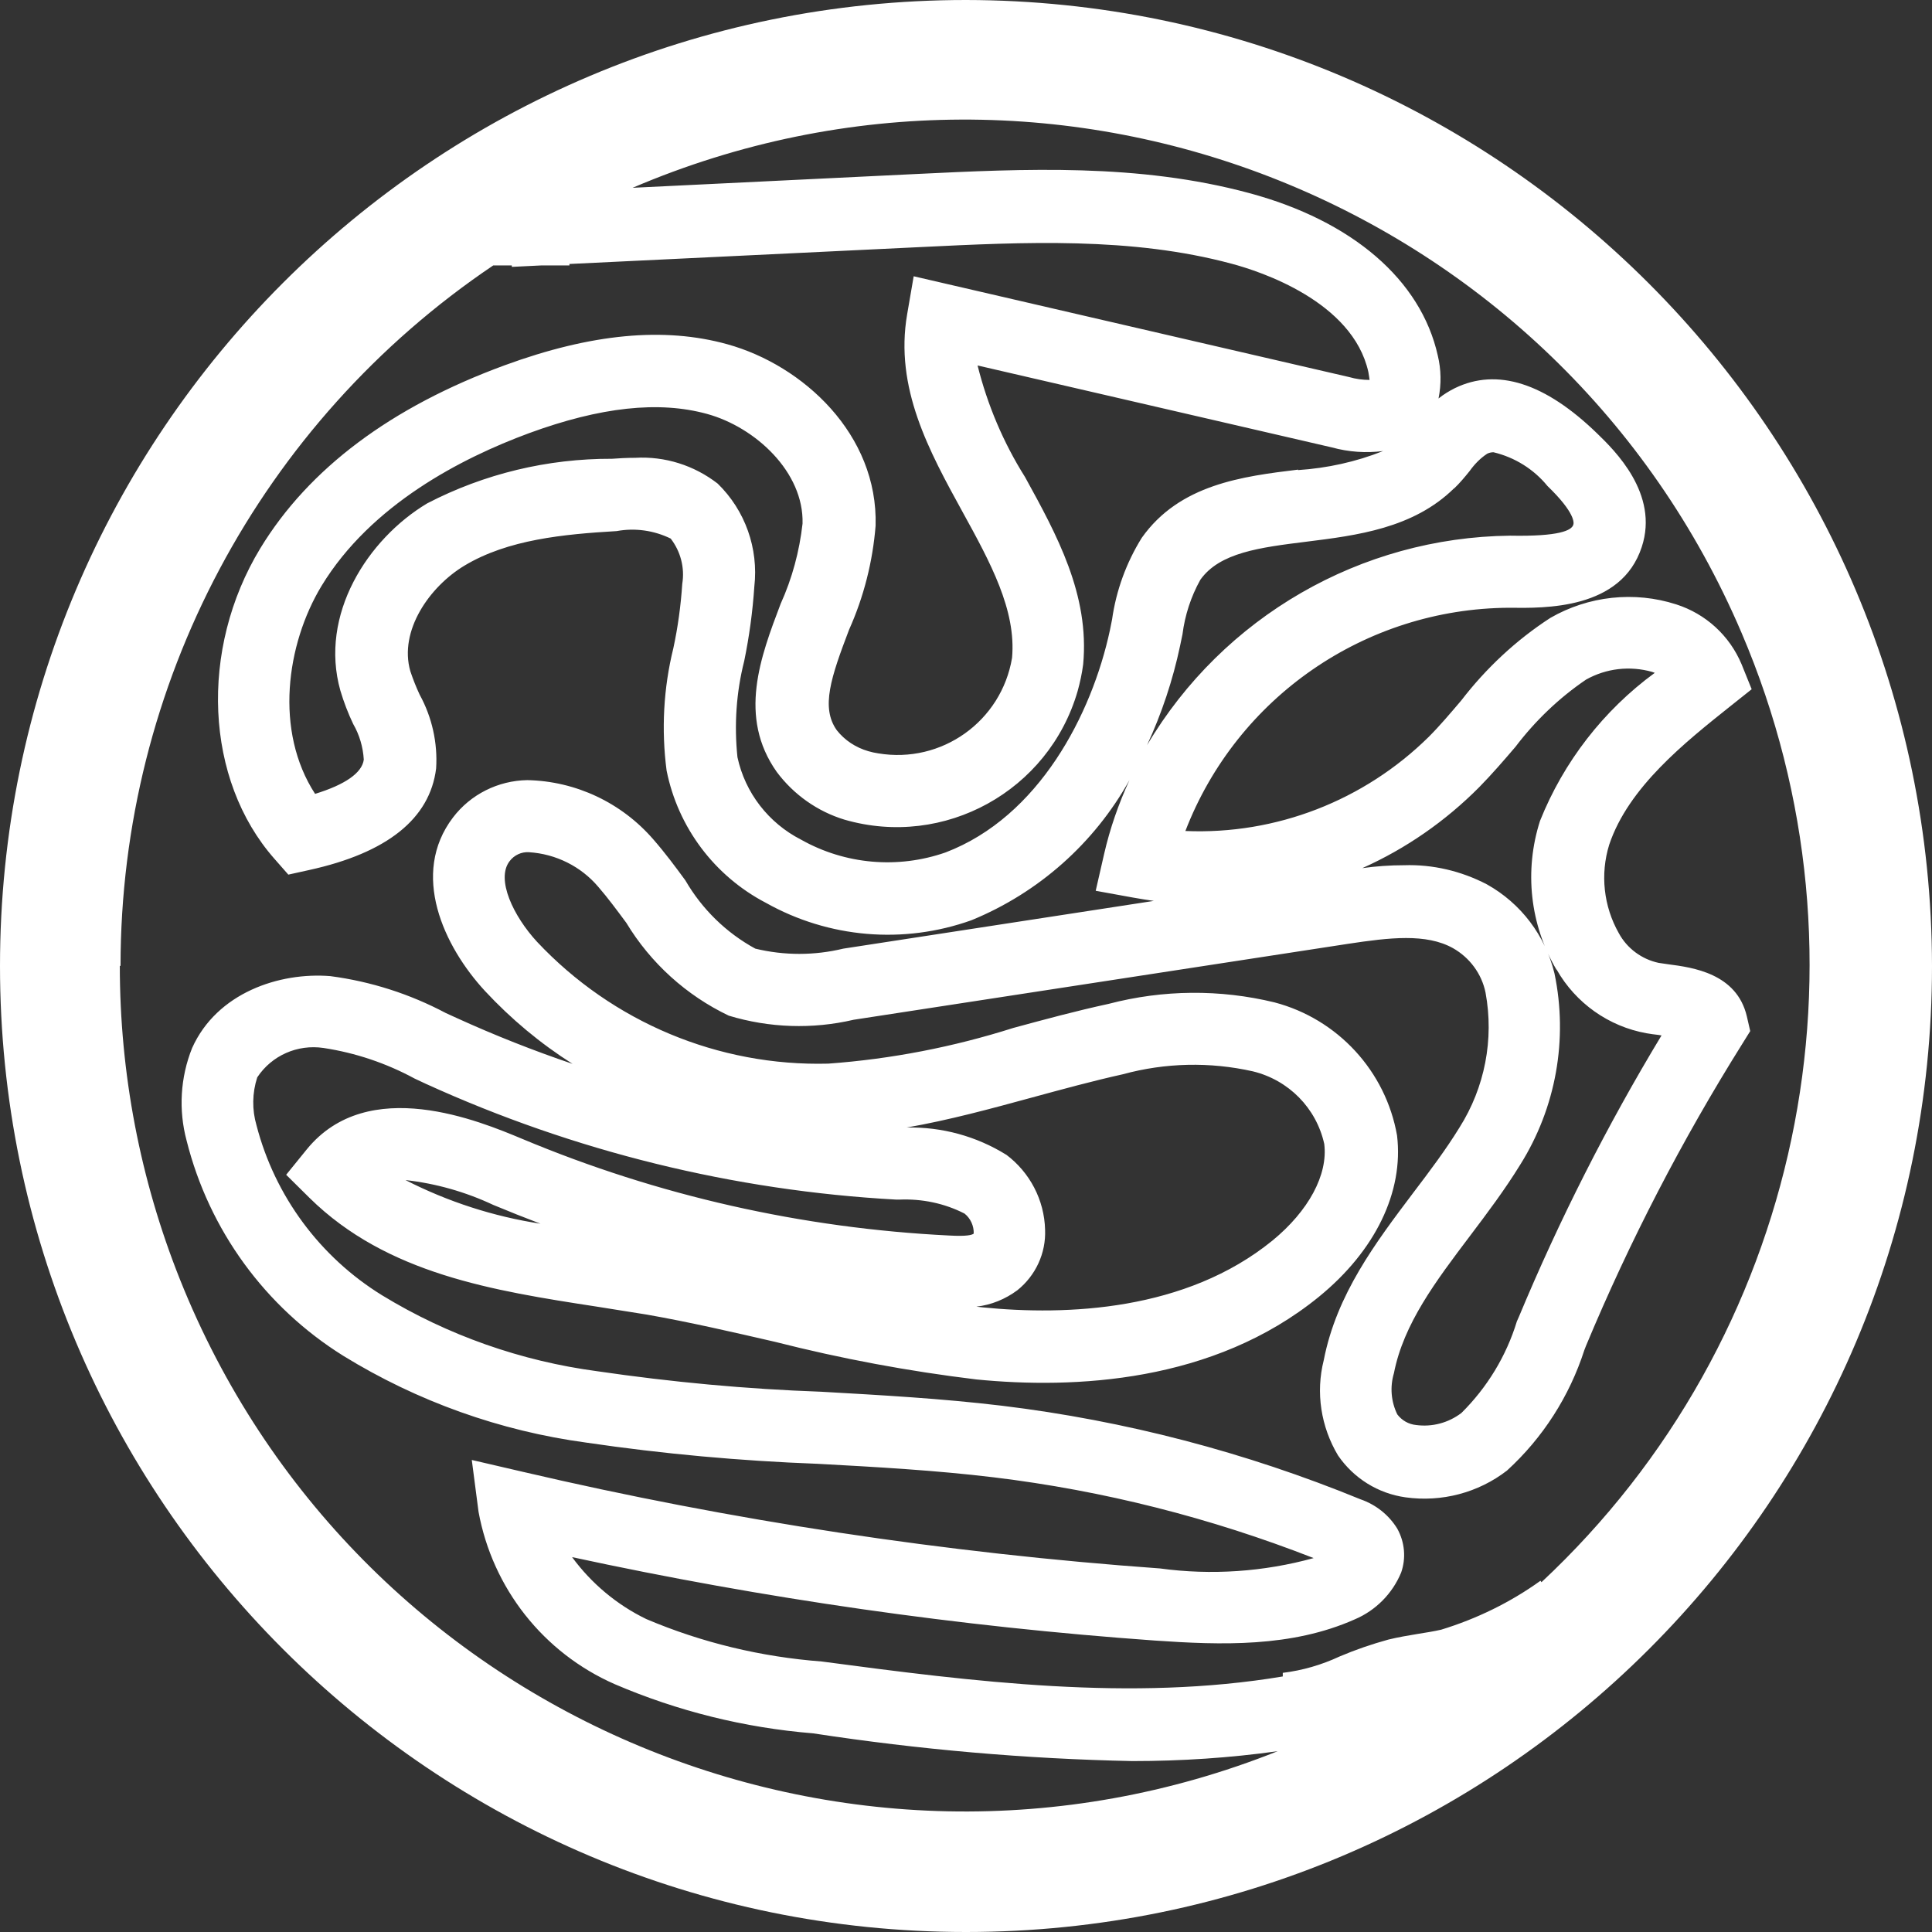 <?xml version="1.0" encoding="UTF-8"?>
<svg id="Layer_1" data-name="Layer 1" xmlns="http://www.w3.org/2000/svg" viewBox="0 0 80.14 80.14">
  <rect x="0" y="0" width="80.14" height="80.14" fill="#333333" stroke="none"/>
  <defs>
    <style>
      .cls-1 {
        fill: #fff;
        stroke-width: 0px;
      }
    </style>
  </defs>
  <path id="Path_6429" data-name="Path 6429" class="cls-1" d="m40.07,0C17.94,0,0,17.94,0,40.07c0,22.13,17.94,40.07,40.07,40.07s40.07-17.94,40.07-40.07h0C80.11,17.95,62.19.03,40.07,0M5,40.07c0-11.66,5.8-22.55,15.46-29.06h.77v.06l1.23-.06h1.16v-.06l14.54-.7c4.32-.21,8.78-.43,12.93.69,1.17.31,5.02,1.56,5.67,4.49.03.15.04.27.05.33-.29,0-.57-.04-.85-.12l-18.06-4.18-.27,1.57c-.53,3.06.91,5.68,2.3,8.21,1.15,2.09,2.23,4.07,2.05,6.05-.44,2.63-2.92,4.4-5.55,3.96-.14-.02-.27-.05-.41-.09-.52-.15-.98-.45-1.31-.87-.67-.94-.24-2.2.51-4.17.61-1.36.98-2.82,1.1-4.31.11-3.79-3.01-6.66-6.15-7.53-2.63-.73-5.65-.44-9.23.87-4.72,1.73-8.13,4.29-10.14,7.59-2.55,4.2-2.3,9.61.58,12.88l.58.66.86-.19c3.24-.71,5.01-2.13,5.27-4.21.07-1.06-.17-2.13-.68-3.06-.15-.32-.28-.65-.39-.98-.48-1.68.8-3.51,2.25-4.38,1.8-1.08,4.1-1.3,6.31-1.43.76-.14,1.54-.03,2.24.31.41.53.59,1.21.48,1.88-.06.9-.18,1.79-.37,2.67-.41,1.66-.5,3.38-.28,5.07.47,2.36,1.99,4.38,4.12,5.49,2.6,1.46,5.71,1.73,8.53.72,2.78-1.14,5.09-3.19,6.55-5.81-.45.98-.81,2.01-1.05,3.06l-.35,1.53,1.54.28c.29.05.58.1.87.14l-12.88,1.98c-1.2.29-2.45.29-3.65,0-1.21-.66-2.21-1.64-2.9-2.83-.41-.56-.84-1.14-1.32-1.69-1.32-1.53-3.22-2.43-5.24-2.47-1.21.02-2.35.59-3.08,1.55-1.78,2.34-.39,5.34,1.33,7.2,1.08,1.16,2.29,2.17,3.63,3.02-1.62-.55-3.22-1.18-4.8-1.9l-.46-.21c-1.49-.79-3.11-1.31-4.79-1.53-2.11-.17-4.7.69-5.73,2.98-.49,1.22-.57,2.57-.23,3.84.93,3.71,3.26,6.91,6.5,8.93,3.07,1.89,6.51,3.12,10.08,3.6,3.19.47,6.4.76,9.61.88,2.4.13,4.89.27,7.29.56,4.55.55,9,1.68,13.27,3.35-2.07.57-4.24.72-6.37.43-8.91-.64-17.75-1.98-26.44-4.01l-2.11-.49.28,2.15c.58,3.17,2.69,5.85,5.65,7.15,2.61,1.12,5.39,1.81,8.23,2.04,4.38.67,8.81,1.06,13.24,1.15,2.02,0,4.03-.13,6.03-.41-17.98,7.17-38.37-1.6-45.54-19.58-1.65-4.14-2.49-8.55-2.49-13m48.88-20.58c-2.31.28-4.92.61-6.49,2.83-.64,1.03-1.06,2.18-1.23,3.38l-.09.45c-.75,3.49-2.94,7.74-6.82,9.22-1.98.69-4.16.5-5.99-.53-1.35-.69-2.32-1.94-2.64-3.42-.14-1.34-.05-2.69.28-3.99.21-1.02.35-2.05.42-3.09.18-1.58-.38-3.16-1.52-4.27-.98-.76-2.19-1.14-3.42-1.07-.36,0-.69.02-.96.04-2.67-.01-5.3.62-7.67,1.85-2.47,1.48-4.49,4.62-3.6,7.77.14.47.32.94.53,1.38.26.45.41.96.44,1.48-.07.55-.78,1.04-2.02,1.42-1.69-2.6-1.2-6.2.27-8.63,2.05-3.37,5.81-5.3,8.6-6.33,2.97-1.09,5.39-1.35,7.39-.8s4.02,2.41,3.96,4.55c-.13,1.15-.43,2.27-.91,3.33-.83,2.19-1.78,4.68-.16,6.97.7.94,1.69,1.64,2.81,1.98,4.14,1.2,8.47-1.19,9.67-5.33.1-.36.18-.73.23-1.11.27-2.89-1.09-5.37-2.41-7.77-.9-1.43-1.56-2.99-1.97-4.63l14.7,3.4c.69.19,1.41.24,2.12.15-1.13.45-2.32.71-3.53.79m6.48.76c.23-.22.44-.47.64-.72.2-.28.44-.53.73-.72.08-.04.17-.06.26-.06.88.21,1.67.7,2.24,1.4,1.16,1.12,1.1,1.54,1.07,1.61-.07.23-.58.49-2.62.45-6.19.07-11.9,3.36-15.06,8.69.61-1.32,1.07-2.7,1.37-4.12l.1-.48c.1-.79.35-1.56.74-2.26.8-1.13,2.47-1.34,4.4-1.58,2.08-.26,4.43-.55,6.12-2.21m3.65,45.4l-.06-.09c-1.25.9-2.65,1.58-4.12,2.03-.31.07-.62.12-.94.17-.42.07-.84.14-1.25.24-.69.19-1.36.42-2.02.7-.75.35-1.54.58-2.36.68v.15c-6.28,1.05-12.8.22-19.12-.62-2.51-.19-4.97-.78-7.28-1.76-1.22-.59-2.28-1.48-3.08-2.57,7.96,1.72,16.04,2.88,24.17,3.46,2.76.19,5.67.29,8.3-.88.87-.37,1.56-1.07,1.92-1.94.21-.6.15-1.26-.16-1.82-.35-.57-.89-1-1.53-1.22-4.76-1.95-9.76-3.26-14.87-3.88-2.5-.3-5.03-.44-7.49-.58-3.11-.11-6.21-.4-9.29-.85-3.16-.42-6.21-1.49-8.93-3.15-2.58-1.59-4.45-4.12-5.21-7.05-.19-.65-.18-1.34.03-1.99.6-.91,1.67-1.38,2.75-1.22,1.32.2,2.6.63,3.78,1.27l.47.22c6.15,2.8,12.76,4.43,19.51,4.8h.12c.94-.04,1.87.15,2.71.58.25.2.39.51.38.83-.07.06-.3.12-1.01.08-6.1-.3-12.09-1.65-17.72-4.01-1.75-.73-6.39-2.68-8.93.43l-.86,1.06.97.96c3.21,3.16,7.63,3.85,11.92,4.51.7.11,1.39.22,2.07.33,1.77.31,3.58.73,5.32,1.13,2.75.7,5.54,1.22,8.35,1.56,4.06.4,9.83.14,14.21-3.43,2.34-1.91,3.52-4.35,3.24-6.69-.47-2.67-2.46-4.83-5.08-5.52-2.26-.55-4.63-.53-6.88.06-1.34.29-2.67.65-3.96,1-2.49.79-5.06,1.29-7.67,1.48-4.56.12-8.95-1.72-12.08-5.05-.98-1.06-1.72-2.6-1.14-3.35.19-.25.49-.39.8-.37,1.12.07,2.16.59,2.88,1.44.39.45.76.95,1.16,1.49,1.01,1.67,2.49,3.01,4.25,3.85,1.68.51,3.47.57,5.18.17l20.51-3.15c1.72-.26,3.24-.44,4.35.18.69.39,1.19,1.06,1.35,1.84.36,1.94-.03,3.94-1.08,5.6-.56.91-1.22,1.79-1.92,2.71-1.56,2.07-3.18,4.21-3.71,6.94-.34,1.34-.12,2.76.59,3.95.65.95,1.66,1.58,2.8,1.74,1.5.21,3.02-.19,4.21-1.11,1.49-1.36,2.59-3.08,3.21-5l.07-.18c1.81-4.34,3.98-8.53,6.48-12.52l.33-.53-.14-.61c-.42-1.79-2.26-2.03-3.25-2.16-.14-.02-.28-.04-.41-.06-.7-.15-1.31-.6-1.65-1.23-.63-1.11-.78-2.44-.4-3.67.8-2.39,3.15-4.25,5.03-5.75l.88-.7-.42-1.04c-.5-1.19-1.49-2.09-2.71-2.48-1.74-.56-3.64-.35-5.22.56-1.42.92-2.67,2.09-3.7,3.43-.46.54-.89,1.05-1.35,1.51-2.68,2.64-6.33,4.06-10.09,3.9,2.14-5.55,7.46-9.22,13.41-9.26,1.51.02,4.67.08,5.52-2.52.73-2.21-1.14-4.02-1.84-4.7-2.17-2.11-4.16-2.74-5.91-1.89-.24.12-.47.26-.68.43.12-.59.11-1.2-.03-1.78-.7-3.14-3.55-5.59-7.82-6.74-4.6-1.24-9.31-1.01-13.86-.79l-11.72.57c17.8-7.61,38.4.66,46,18.46,5.8,13.57,2.48,29.31-8.3,39.38m-22.2-17.73c-1.24-.77-2.67-1.16-4.13-1.13,1.77-.31,3.49-.78,5.18-1.24,1.25-.34,2.53-.69,3.79-.97,1.76-.48,3.61-.52,5.39-.12,1.48.36,2.63,1.52,2.96,3.01.16,1.28-.65,2.78-2.15,4.01-3.59,2.92-8.52,3.12-12.02,2.77l-.26-.03c.62-.07,1.2-.31,1.7-.68.76-.61,1.19-1.54,1.15-2.51-.03-1.23-.63-2.38-1.62-3.12m-19.31,2.87c-1.95-.3-3.84-.91-5.6-1.81,1.26.14,2.49.49,3.64,1.03.65.27,1.3.53,1.96.78m42.15-10.54c.79,1.39,2.16,2.36,3.73,2.64.16.03.33.05.5.07l.12.02c-2.26,3.74-4.24,7.65-5.92,11.68l-.08.18c-.44,1.44-1.23,2.74-2.3,3.8-.54.41-1.21.59-1.88.5-.31-.03-.59-.19-.78-.44-.26-.53-.31-1.14-.14-1.71.4-2.05,1.74-3.82,3.16-5.7.71-.94,1.44-1.91,2.08-2.95,1.48-2.36,1.99-5.2,1.42-7.93-.38-1.57-1.39-2.91-2.81-3.7-1.06-.55-2.24-.83-3.43-.79-.58,0-1.15.04-1.73.12,1.81-.81,3.45-1.95,4.85-3.36.53-.54,1.03-1.12,1.5-1.67.82-1.08,1.81-2.03,2.93-2.79.84-.47,1.82-.58,2.74-.32l.11.04c-2.13,1.56-3.78,3.69-4.76,6.14-.66,2.06-.42,4.3.68,6.17"/>
</svg>